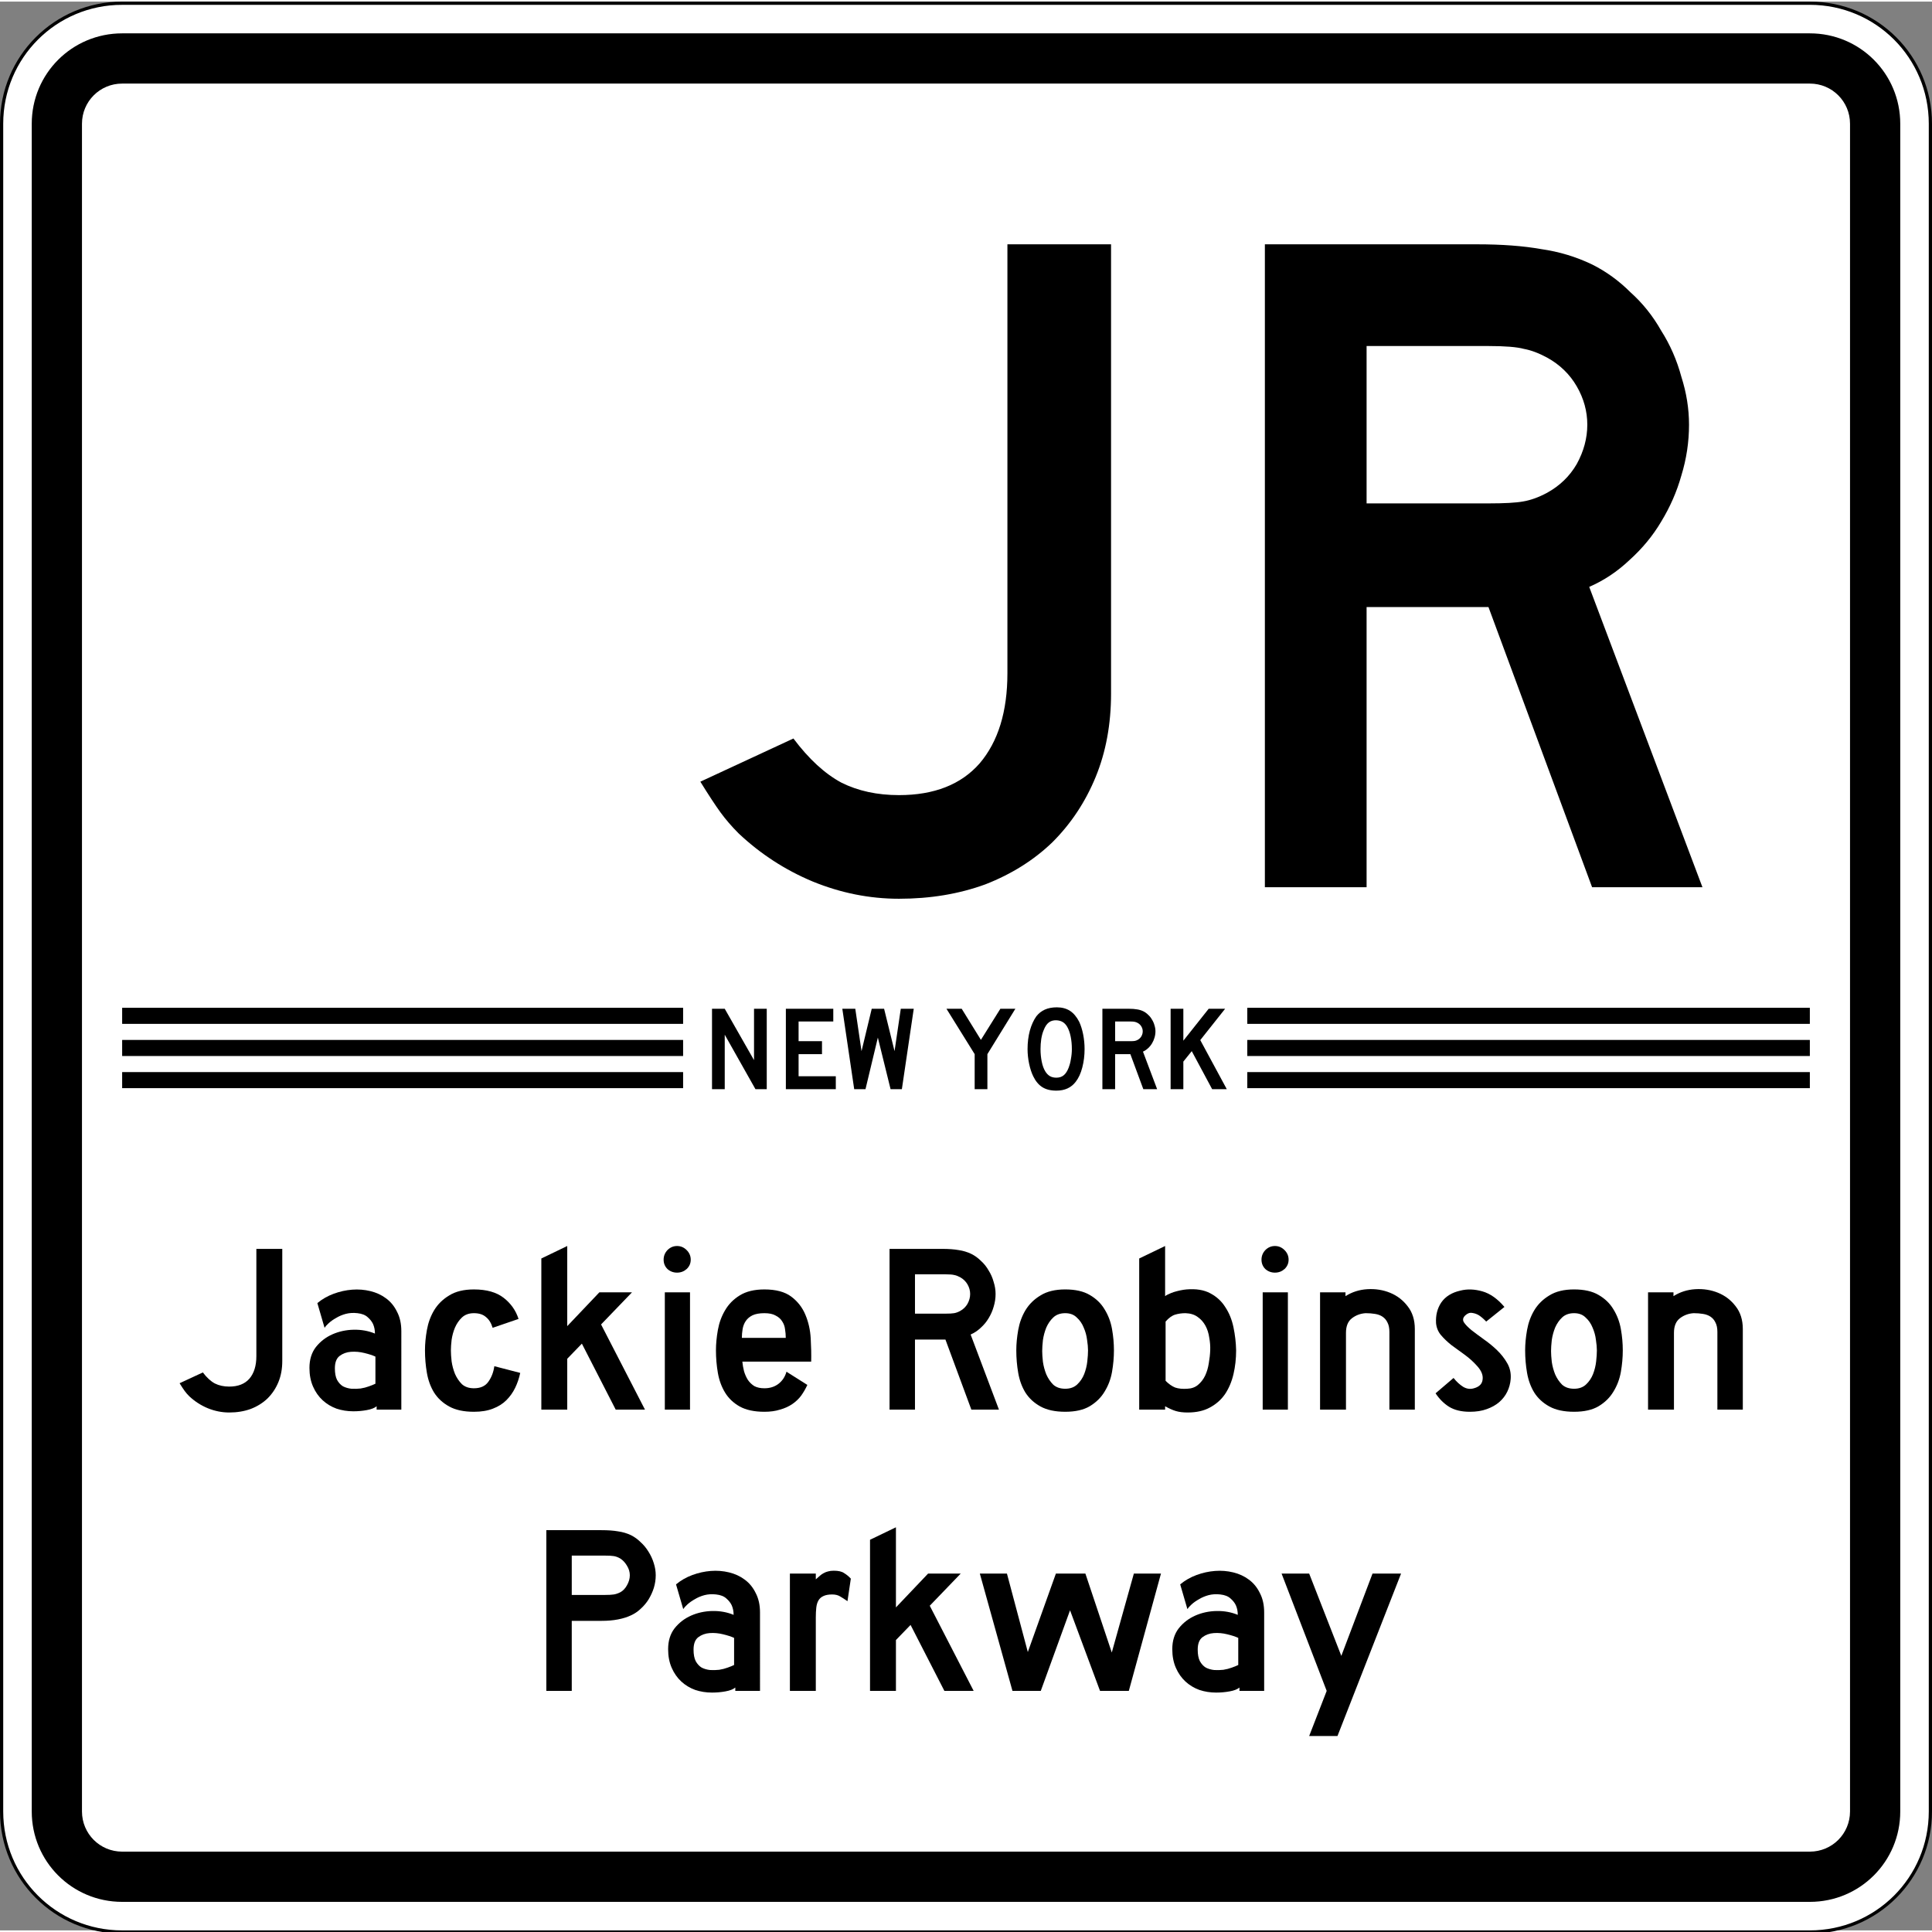 <?xml version="1.0" encoding="UTF-8" standalone="no"?>
<svg xmlns="http://www.w3.org/2000/svg" width="600" height="600" viewBox="0 0 601 600" version="1.0">
  <rect x="0" y="0" width="601" height="600" fill="#808080" stroke="none"/>
  <g
     transform="translate(-33.955,-1803.646)"
     id="g4730">
    <path
       id="rect4045"
       d="M 71.955,1804.146 H 596.955 c 20.775,0 37.5,16.725 37.5,37.5 v 525 c 0,20.775 -16.725,37.5 -37.5,37.5 H 71.955 c -20.775,0 -37.5,-16.725 -37.5,-37.5 v -525 c 0,-20.775 16.725,-37.5 37.5,-37.5 z"
       style="fill:#ffffff;stroke:#000000" />
    <g
       id="g4710">
      <g
         transform="matrix(0.278,0,0,0.278,24.884,1736.328)"
         id="text4595"
         style="font-size:134.328px;font-family:'Roadgeek 2005 Series D';-inkscape-font-specification:'Roadgeek 2005 Series D';text-align:center;letter-spacing:0px;word-spacing:0px;text-anchor:middle;fill:#000000">
        <path
           d="m 877.982,1459.146 -34.388,-60.985 v 60.985 h -14.239 v -90 h 14.239 l 32.776,57.492 v -57.492 h 14.239 v 90 h -12.627"
           id="path4612" />
        <path
           d="m 911.999,1459.146 v -90 h 53.06 v 14.239 h -38.821 v 22.03 h 26.194 v 14.507 H 926.238 v 24.716 h 41.642 v 14.508 H 911.999"
           id="path4614" />
        <path
           d="m 1041.8,1459.146 h -12.627 l -14.239,-57.761 -13.836,57.761 h -12.627 l -13.299,-90 h 14.507 l 6.985,47.418 11.418,-47.418 h 13.836 l 11.687,47.418 6.985,-47.418 h 14.508 l -13.299,90"
           id="path4616" />
        <path
           d="m 1137.505,1419.922 v 39.224 h -14.239 v -39.224 l -31.567,-50.776 h 17.06 l 21.492,34.791 21.761,-34.791 h 16.791 l -31.299,50.776"
           id="path4618" />
        <path
           d="m 1246.254,1414.28 c 0,7.164 -0.851,14.015 -2.552,20.552 -1.702,6.537 -4.12,11.821 -7.254,15.851 -5.015,6.716 -12.269,10.075 -21.761,10.075 -6.358,0 -11.597,-1.298 -15.716,-3.896 -4.119,-2.597 -7.522,-6.672 -10.209,-12.224 -1.881,-3.851 -3.403,-8.507 -4.567,-13.97 -1.164,-5.552 -1.746,-11.015 -1.746,-16.388 0,-7.433 0.851,-14.328 2.552,-20.686 1.791,-6.358 4.209,-11.687 7.254,-15.985 2.687,-3.403 5.866,-5.91 9.537,-7.522 3.761,-1.701 8.239,-2.552 13.433,-2.552 5.731,10e-5 10.612,1.299 14.642,3.896 4.03,2.597 7.478,6.672 10.343,12.224 1.881,4.03 3.358,8.731 4.433,14.104 1.075,5.373 1.612,10.881 1.612,16.522 m -14.239,0 c 0,-5.104 -0.448,-9.806 -1.343,-14.104 -0.895,-4.388 -2.239,-8.104 -4.03,-11.149 -1.433,-2.328 -3.09,-4.03 -4.97,-5.104 -1.791,-1.075 -4.03,-1.701 -6.716,-1.881 -3.493,-0.179 -6.403,0.627 -8.731,2.418 -2.328,1.791 -4.254,4.702 -5.776,8.731 -1.164,2.687 -2.06,5.955 -2.687,9.806 -0.537,3.761 -0.806,7.522 -0.806,11.284 0,4.836 0.448,9.493 1.343,13.97 0.895,4.478 2.239,8.149 4.03,11.015 1.433,2.328 3.134,4.075 5.104,5.239 1.97,1.164 4.388,1.746 7.254,1.746 3.313,0 6.045,-0.895 8.194,-2.687 2.239,-1.791 4.119,-4.702 5.642,-8.731 0.448,-1.164 0.895,-2.552 1.343,-4.164 0.448,-1.702 0.806,-3.448 1.075,-5.239 0.358,-1.881 0.627,-3.761 0.806,-5.642 0.179,-1.881 0.269,-3.716 0.269,-5.508"
           id="path4620" />
        <path
           d="m 1311.991,1459.146 -14.507,-39.224 h -17.06 v 39.224 h -14.239 v -90 h 29.686 c 3.493,10e-5 6.492,0.224 9,0.672 2.507,0.358 4.881,1.075 7.119,2.149 1.97,0.985 3.761,2.284 5.373,3.896 1.701,1.522 3.134,3.313 4.298,5.373 1.254,1.97 2.194,4.119 2.821,6.448 0.716,2.239 1.075,4.478 1.075,6.716 -10e-5,2.418 -0.358,4.791 -1.075,7.119 -0.627,2.239 -1.567,4.388 -2.821,6.448 -1.164,1.97 -2.642,3.761 -4.433,5.373 -1.702,1.612 -3.582,2.866 -5.642,3.761 l 15.851,42.045 h -15.448 m -0.672,-64.746 c 0,-1.881 -0.493,-3.671 -1.478,-5.373 -0.985,-1.701 -2.373,-3.045 -4.164,-4.03 -1.164,-0.627 -2.239,-1.03 -3.224,-1.209 -0.985,-0.269 -2.642,-0.403 -4.97,-0.403 h -17.06 v 22.03 h 17.06 c 2.239,0 3.851,-0.09 4.836,-0.269 1.075,-0.179 2.194,-0.582 3.358,-1.209 1.791,-0.985 3.179,-2.328 4.164,-4.03 0.985,-1.791 1.478,-3.627 1.478,-5.508"
           id="path4622" />
        <path
           d="m 1389.009,1459.146 -22.836,-42.582 -9.403,11.687 v 30.895 h -14.239 v -90 h 14.239 v 35.731 l 28.343,-35.731 h 18.403 l -27.806,35.06 29.686,54.94 h -16.388"
           id="path4624" />
      </g>
      <g
         id="g4699">
        <path
           d="m 71.955,1813.521 c -15.581,0 -28.125,12.544 -28.125,28.125 v 525 c 0,15.581 12.544,28.125 28.125,28.125 H 596.955 c 15.581,0 28.125,-12.544 28.125,-28.125 v -525 c 0,-15.581 -12.544,-28.125 -28.125,-28.125 z m 0,15.625 H 596.955 c 6.925,0 12.5,5.575 12.5,12.5 v 525 c 0,6.925 -5.575,12.5 -12.5,12.5 H 71.955 c -6.925,0 -12.5,-5.575 -12.5,-12.5 v -525 c 0,-6.925 5.575,-12.5 12.5,-12.5 z"
           id="rect4047"
           style="fill:#000000" />
        <g
           id="g4686">
          <path
             d="m 421.955,2116.646 v 5 h 175 v -5 z"
             id="path4684"
             style="fill:#000000" />
          <path
             d="m 596.955,2126.646 h -175 v 5 h 175 z"
             id="path4680"
             style="fill:#000000" />
          <path
             d="m 596.955,2136.646 h -175 v 5 h 175 z"
             id="path4676"
             style="fill:#000000" />
        </g>
        <g
           transform="translate(-338)"
           id="g4691">
          <path
             d="m 409.955,2116.646 v 5 h 174.5 v -5 z"
             id="path4693"
             style="fill:#000000" />
          <path
             d="m 584.455,2126.646 h -174.5 v 5 h 174.5 z"
             id="path4695"
             style="fill:#000000" />
          <path
             d="m 584.455,2136.646 h -174.5 v 5 h 174.5 z"
             id="path4697"
             style="fill:#000000" />
        </g>
      </g>
    </g>
  </g>
  <g
     id="text3234"
     style="font-weight:bold;font-size:298.507px;font-family:'Roadgeek 2005 Series D';-inkscape-font-specification:'Roadgeek 2005 Series D Bold';letter-spacing:0px;word-spacing:0px;text-anchor:middle;fill:#000000;stroke-width:1px"
     aria-label="JR">
    <path
       id="path3267"
       d="m 345.624,215.201 q 0,14.328 -4.776,25.97 -4.776,11.642 -13.433,20.299 -8.657,8.358 -20.896,13.134 -12.239,4.478 -26.866,4.478 -13.731,0 -26.866,-5.373 -12.836,-5.373 -22.985,-14.925 -3.284,-3.284 -5.672,-6.567 -2.388,-3.284 -6.269,-9.552 l 28.955,-13.433 q 7.164,9.552 14.925,13.731 7.761,3.881 17.91,3.881 16.418,0 25.075,-9.851 8.657,-10.149 8.657,-28.06 V 75.5 h 32.239 V 215.201 Z" />
    <path
       id="path3269"
       d="m 495.264,275.5 -32.239,-87.164 H 425.115 v 87.164 H 393.473 V 75.5 h 65.97 q 11.642,0 20,1.493 8.358,1.194 15.821,4.776 6.567,3.284 11.94,8.657 5.672,5.075 9.552,11.94 4.179,6.567 6.269,14.328 2.388,7.463 2.388,14.925 0,8.06 -2.388,15.821 -2.09,7.463 -6.269,14.328 -3.881,6.567 -9.851,11.94 -5.672,5.373 -12.537,8.358 l 35.224,93.433 z M 493.772,131.619 q 0,-6.269 -3.284,-11.94 -3.284,-5.672 -9.254,-8.955 -3.881,-2.09 -7.164,-2.687 -3.284,-0.896 -11.045,-0.896 H 425.115 v 48.955 h 37.91 q 7.463,0 10.746,-0.597 3.582,-0.597 7.463,-2.687 5.97,-3.284 9.254,-8.955 3.284,-5.97 3.284,-12.239 z" />
  </g>
  <g
     id="text3238"
     style="font-weight:bold;font-size:74.627px;font-family:'Roadgeek 2005 Series D';-inkscape-font-specification:'Roadgeek 2005 Series D Bold';letter-spacing:0px;word-spacing:0px;text-anchor:middle;fill:#000000;stroke-width:1px"
     aria-label="Jackie Robinson">
    <path
       id="path3272"
       d="m 87.807,422.925 q 0,3.582 -1.194,6.493 -1.194,2.91 -3.358,5.075 -2.164,2.09 -5.224,3.284 -3.06,1.119 -6.716,1.119 -3.433,0 -6.716,-1.343 -3.209,-1.343 -5.746,-3.731 -0.821,-0.821 -1.418,-1.642 -0.597,-0.821 -1.567,-2.388 l 7.239,-3.358 q 1.791,2.388 3.731,3.433 1.94,0.97 4.478,0.97 4.104,0 6.269,-2.463 2.164,-2.537 2.164,-7.015 V 388 h 8.06 v 34.925 z" />
    <path
       id="path3274"
       d="m 117.158,438 v -1.045 q -0.97,0.821 -3.06,1.194 -2.015,0.373 -4.179,0.373 -2.761,0 -5.224,-0.821 -2.463,-0.896 -4.328,-2.612 -1.866,-1.716 -2.985,-4.254 -1.119,-2.537 -1.119,-5.821 0,-3.881 2.015,-6.493 2.09,-2.612 5.149,-3.955 3.06,-1.343 6.567,-1.418 3.582,-0.075 6.642,1.194 0,-1.642 -0.597,-2.985 -0.522,-1.119 -1.642,-2.09 -1.119,-1.045 -3.209,-1.269 -1.94,-0.224 -3.657,0.224 -1.642,0.448 -2.985,1.269 -1.343,0.746 -2.313,1.642 -0.896,0.821 -1.269,1.418 l -2.239,-7.687 Q 100.963,403 103.799,401.955 q 2.836,-1.045 5.746,-1.269 2.91,-0.224 5.672,0.448 2.761,0.672 4.851,2.239 2.164,1.567 3.433,4.179 1.343,2.537 1.343,6.045 V 438 Z m -0.373,-16.493 q -1.269,-0.597 -3.433,-1.119 -2.09,-0.522 -4.179,-0.373 -2.015,0.149 -3.507,1.269 -1.493,1.119 -1.493,3.881 0,2.239 0.672,3.582 0.746,1.343 1.866,2.015 1.194,0.597 2.612,0.746 1.493,0.075 2.836,-0.075 1.418,-0.224 2.612,-0.672 1.269,-0.448 2.015,-0.821 z" />
    <path
       id="path3276"
       d="m 161.83,426.582 q -0.522,2.463 -1.567,4.627 -1.045,2.164 -2.761,3.881 -1.642,1.642 -4.179,2.612 -2.463,0.97 -5.896,0.97 -4.702,0 -7.687,-1.642 -2.985,-1.642 -4.702,-4.328 -1.642,-2.687 -2.239,-6.119 -0.597,-3.433 -0.597,-7.015 0,-2.985 0.597,-6.343 0.597,-3.358 2.239,-6.119 1.716,-2.836 4.702,-4.627 2.985,-1.866 7.687,-1.866 5.896,0 9.254,2.612 3.358,2.612 4.627,6.567 l -8.06,2.761 q -0.672,-2.239 -2.09,-3.358 Q 149.815,408 147.427,408 q -2.313,0 -3.731,1.343 -1.343,1.269 -2.164,3.134 -0.746,1.791 -1.045,3.806 -0.224,1.94 -0.224,3.284 0,1.418 0.224,3.433 0.298,2.015 1.045,3.881 0.821,1.866 2.164,3.209 1.418,1.269 3.731,1.269 3.06,0 4.478,-2.015 1.493,-2.09 1.866,-4.851 l 8.06,2.09 z" />
    <path
       id="path3278"
       d="m 191.53,438 -10.522,-20.522 -4.552,4.701 V 438 h -8.06 v -47.015 l 8.06,-3.881 v 24.925 l 10,-10.522 h 10.149 l -9.627,10 L 200.635,438 Z" />
    <path
       id="path3280"
       d="m 214.871,391.358 q 0,1.716 -1.269,2.91 -1.269,1.119 -2.985,1.119 -1.716,0 -2.985,-1.119 -1.194,-1.194 -1.194,-2.91 0,-1.716 1.194,-2.985 1.269,-1.269 2.985,-1.269 1.716,0 2.985,1.269 1.269,1.269 1.269,2.985 z M 206.811,438 v -36.493 h 7.836 V 438 Z" />
    <path
       id="path3282"
       d="m 230.926,423.075 q 0.149,1.493 0.522,2.985 0.448,1.493 1.194,2.687 0.821,1.194 2.015,1.94 1.269,0.672 3.134,0.672 2.537,0 4.328,-1.343 1.866,-1.418 2.537,-3.806 l 6.493,4.104 q -0.821,1.791 -1.94,3.358 -1.119,1.493 -2.761,2.612 -1.642,1.119 -3.806,1.716 -2.09,0.672 -4.851,0.672 -4.701,0 -7.687,-1.642 -2.91,-1.642 -4.552,-4.328 -1.642,-2.687 -2.239,-6.119 -0.597,-3.433 -0.597,-7.015 0,-2.985 0.597,-6.343 0.597,-3.358 2.239,-6.119 1.642,-2.836 4.552,-4.627 2.985,-1.866 7.687,-1.866 5.373,0 8.358,2.239 2.985,2.239 4.403,5.672 1.418,3.358 1.642,7.313 0.224,3.881 0.149,7.239 z m 13.507,-7.388 q 0,-1.343 -0.224,-2.687 -0.149,-1.343 -0.896,-2.463 -0.672,-1.119 -2.015,-1.791 Q 240.031,408 237.792,408 q -2.313,0 -3.731,0.672 -1.343,0.672 -2.09,1.791 -0.746,1.119 -0.97,2.537 -0.224,1.343 -0.224,2.687 h 13.657 z" />
    <path
       id="path3284"
       d="m 302.165,438 -8.06,-21.791 h -9.478 V 438 h -7.91 v -50 h 16.493 q 2.91,0 5,0.373 2.09,0.299 3.955,1.194 1.642,0.821 2.985,2.164 1.418,1.269 2.388,2.985 1.045,1.642 1.567,3.582 0.597,1.866 0.597,3.731 0,2.015 -0.597,3.955 -0.522,1.866 -1.567,3.582 -0.97,1.642 -2.463,2.985 -1.418,1.343 -3.134,2.09 L 310.747,438 Z m -0.373,-35.97 q 0,-1.567 -0.821,-2.985 -0.821,-1.418 -2.313,-2.239 -0.97,-0.522 -1.791,-0.672 -0.821,-0.224 -2.761,-0.224 h -9.478 v 12.239 h 9.478 q 1.866,0 2.687,-0.149 0.896,-0.149 1.866,-0.672 1.493,-0.821 2.313,-2.239 0.821,-1.493 0.821,-3.06 z" />
    <path
       id="path3286"
       d="m 346.52,419.567 q 0,3.284 -0.597,6.716 -0.597,3.358 -2.313,6.119 -1.642,2.761 -4.627,4.552 -2.91,1.716 -7.612,1.716 -4.701,0 -7.687,-1.642 -2.985,-1.642 -4.702,-4.328 -1.642,-2.687 -2.239,-6.119 -0.597,-3.433 -0.597,-7.015 0,-2.985 0.597,-6.343 0.597,-3.358 2.239,-6.119 1.716,-2.836 4.702,-4.627 2.985,-1.866 7.687,-1.866 4.702,0 7.612,1.716 2.985,1.716 4.627,4.478 1.716,2.761 2.313,6.119 0.597,3.358 0.597,6.642 z m -8.06,0 q 0,-1.343 -0.299,-3.284 -0.224,-1.94 -1.045,-3.806 -0.746,-1.866 -2.164,-3.134 Q 333.609,408 331.37,408 q -2.313,0 -3.731,1.343 -1.343,1.269 -2.164,3.134 -0.746,1.866 -1.045,3.881 -0.224,2.015 -0.224,3.433 0,1.343 0.224,3.358 0.299,2.015 1.045,3.881 0.821,1.866 2.164,3.209 1.418,1.269 3.731,1.269 2.313,0 3.731,-1.343 1.418,-1.343 2.164,-3.209 0.746,-1.94 0.97,-3.955 0.224,-2.015 0.224,-3.433 z" />
    <path
       id="path3288"
       d="m 384.529,419.567 q 0,3.881 -0.821,7.388 -0.821,3.507 -2.612,6.194 -1.791,2.612 -4.701,4.179 -2.836,1.567 -6.94,1.567 -2.164,0 -3.657,-0.448 Q 364.305,438 362.44,436.955 V 438 h -8.06 v -47.015 l 8.06,-3.881 v 15.597 q 0.299,-0.299 1.045,-0.597 0.746,-0.373 1.642,-0.672 0.97,-0.298 2.015,-0.522 1.045,-0.224 1.94,-0.299 4.478,-0.373 7.388,1.194 2.985,1.567 4.701,4.328 1.791,2.687 2.537,6.269 0.746,3.582 0.821,7.164 z m -8.06,0 q 0.075,-1.94 -0.299,-3.955 -0.299,-2.09 -1.194,-3.731 -0.896,-1.642 -2.388,-2.687 -1.493,-1.119 -3.806,-1.194 -1.716,0 -3.209,0.448 -1.493,0.448 -2.985,2.164 v 18.433 q 1.493,1.493 2.985,2.09 1.567,0.522 3.731,0.373 2.015,-0.075 3.358,-1.194 1.418,-1.194 2.239,-2.91 0.821,-1.791 1.119,-3.806 0.373,-2.09 0.448,-4.03 z" />
    <path
       id="path3290"
       d="m 400.855,391.358 q 0,1.716 -1.269,2.91 -1.269,1.119 -2.985,1.119 -1.716,0 -2.985,-1.119 -1.194,-1.194 -1.194,-2.91 0,-1.716 1.194,-2.985 1.269,-1.269 2.985,-1.269 1.716,0 2.985,1.269 1.269,1.269 1.269,2.985 z M 392.795,438 v -36.493 h 7.836 V 438 Z" />
    <path
       id="path3292"
       d="m 432.209,438 v -24.179 q 0,-1.791 -0.597,-2.91 -0.522,-1.119 -1.493,-1.791 -0.97,-0.672 -2.388,-0.896 Q 426.388,408 424.821,408 q -2.388,0.149 -4.254,1.567 -1.866,1.418 -1.866,4.552 V 438 h -8.06 v -36.493 h 7.91 v 1.194 q 3.06,-1.94 6.791,-2.164 3.806,-0.224 7.09,1.119 3.284,1.343 5.448,4.179 2.239,2.836 2.239,7.09 V 438 Z" />
    <path
       id="path3294"
       d="m 469.932,428.522 q -0.149,2.015 -1.045,3.881 -0.896,1.866 -2.537,3.284 -1.567,1.343 -3.881,2.164 -2.239,0.821 -5.224,0.821 -3.955,0 -6.493,-1.567 -2.463,-1.567 -4.179,-4.179 l 5.597,-4.776 q 1.343,1.716 2.985,2.761 1.642,0.97 3.358,0.448 2.463,-0.672 2.687,-2.687 0.299,-2.015 -1.642,-4.179 -1.791,-2.015 -3.955,-3.582 -2.164,-1.567 -4.104,-2.985 -1.866,-1.493 -3.209,-3.06 -1.343,-1.567 -1.567,-3.731 -0.224,-3.731 1.642,-6.493 1.94,-2.761 5.896,-3.657 3.209,-0.821 6.866,0.224 3.657,1.045 6.866,4.851 l -5.672,4.552 q -1.119,-1.194 -2.239,-1.94 -0.97,-0.597 -2.09,-0.746 -1.119,-0.224 -2.164,0.746 -1.119,1.045 -0.448,2.164 0.746,1.119 2.388,2.463 1.642,1.269 3.806,2.836 2.164,1.493 4.104,3.358 1.94,1.866 3.209,4.104 1.269,2.239 1.045,4.925 z" />
    <path
       id="path3296"
       d="m 504.81,419.567 q 0,3.284 -0.597,6.716 -0.597,3.358 -2.313,6.119 -1.642,2.761 -4.627,4.552 -2.91,1.716 -7.612,1.716 -4.701,0 -7.687,-1.642 -2.985,-1.642 -4.701,-4.328 -1.642,-2.687 -2.239,-6.119 -0.597,-3.433 -0.597,-7.015 0,-2.985 0.597,-6.343 0.597,-3.358 2.239,-6.119 1.716,-2.836 4.701,-4.627 2.985,-1.866 7.687,-1.866 4.701,0 7.612,1.716 2.985,1.716 4.627,4.478 1.716,2.761 2.313,6.119 0.597,3.358 0.597,6.642 z m -8.06,0 q 0,-1.343 -0.298,-3.284 -0.224,-1.94 -1.045,-3.806 -0.746,-1.866 -2.164,-3.134 Q 491.9,408 489.661,408 q -2.313,0 -3.731,1.343 -1.343,1.269 -2.164,3.134 -0.746,1.866 -1.045,3.881 -0.224,2.015 -0.224,3.433 0,1.343 0.224,3.358 0.299,2.015 1.045,3.881 0.821,1.866 2.164,3.209 1.418,1.269 3.731,1.269 2.313,0 3.731,-1.343 1.418,-1.343 2.164,-3.209 0.746,-1.94 0.97,-3.955 0.224,-2.015 0.224,-3.433 z" />
    <path
       id="path3298"
       d="m 534.238,438 v -24.179 q 0,-1.791 -0.597,-2.91 -0.522,-1.119 -1.493,-1.791 -0.97,-0.672 -2.388,-0.896 Q 528.417,408 526.85,408 q -2.388,0.149 -4.254,1.567 -1.866,1.418 -1.866,4.552 V 438 h -8.06 v -36.493 h 7.91 v 1.194 q 3.06,-1.94 6.791,-2.164 3.806,-0.224 7.09,1.119 3.284,1.343 5.448,4.179 2.239,2.836 2.239,7.09 V 438 Z" />
  </g>
  <g
     id="text3238-4"
     style="font-weight:bold;font-size:74.627px;font-family:'Roadgeek 2005 Series D';-inkscape-font-specification:'Roadgeek 2005 Series D Bold';letter-spacing:0px;word-spacing:0px;text-anchor:middle;fill:#000000;stroke-width:1px"
     aria-label="Parkway">
    <path
       id="path3301"
       d="m 203.981,489.53 q 0,2.015 -0.597,3.955 -0.597,1.866 -1.642,3.582 -1.045,1.642 -2.463,2.91 -1.343,1.269 -2.985,2.015 -1.716,0.821 -4.03,1.269 -2.239,0.448 -5.149,0.448 h -9.254 V 525.5 h -7.91 v -50 h 17.164 q 3.06,0 5.149,0.373 2.164,0.299 4.03,1.194 1.642,0.821 2.985,2.164 1.418,1.269 2.463,2.985 1.045,1.642 1.642,3.582 0.597,1.866 0.597,3.731 z m -8.06,0 q 0,-1.567 -0.896,-2.985 -0.821,-1.418 -2.09,-2.239 -1.045,-0.597 -2.015,-0.746 -0.896,-0.149 -2.761,-0.149 h -10.299 v 12.239 h 10.299 q 1.866,0 2.761,-0.149 0.97,-0.149 2.015,-0.672 1.269,-0.672 2.09,-2.164 0.896,-1.567 0.896,-3.134 z" />
    <path
       id="path3303"
       d="m 228.733,525.5 v -1.045 q -0.97,0.821 -3.06,1.194 -2.015,0.373 -4.179,0.373 -2.761,0 -5.224,-0.821 -2.463,-0.896 -4.328,-2.612 -1.866,-1.716 -2.985,-4.254 -1.119,-2.537 -1.119,-5.821 0,-3.881 2.015,-6.493 2.09,-2.612 5.149,-3.955 3.06,-1.343 6.567,-1.418 3.582,-0.075 6.642,1.194 0,-1.642 -0.597,-2.985 -0.522,-1.119 -1.642,-2.09 -1.119,-1.045 -3.209,-1.269 -1.94,-0.224 -3.657,0.224 -1.642,0.448 -2.985,1.269 -1.343,0.746 -2.313,1.642 -0.896,0.821 -1.269,1.418 l -2.239,-7.687 q 2.239,-1.866 5.075,-2.91 2.836,-1.045 5.746,-1.269 2.91,-0.224 5.672,0.448 2.761,0.672 4.851,2.239 2.164,1.567 3.433,4.179 1.343,2.537 1.343,6.045 V 525.5 Z m -0.373,-16.493 q -1.269,-0.597 -3.433,-1.119 -2.09,-0.522 -4.179,-0.373 -2.015,0.149 -3.507,1.269 -1.493,1.119 -1.493,3.881 0,2.239 0.672,3.582 0.746,1.343 1.866,2.015 1.194,0.597 2.612,0.746 1.493,0.075 2.836,-0.075 1.418,-0.224 2.612,-0.672 1.269,-0.448 2.015,-0.821 z" />
    <path
       id="path3305"
       d="m 263.63,497.59 q -1.269,-0.896 -2.313,-1.493 -0.97,-0.597 -2.463,-0.597 -1.716,0 -2.761,0.522 -0.97,0.448 -1.493,1.343 -0.522,0.896 -0.672,2.239 -0.149,1.343 -0.149,3.06 V 525.5 h -8.06 v -36.493 h 8.06 v 1.791 q 0.746,-0.672 1.269,-1.119 0.597,-0.522 1.194,-0.821 0.672,-0.373 1.343,-0.522 0.746,-0.224 1.791,-0.224 2.164,0 3.209,0.746 1.119,0.672 2.09,1.716 z" />
    <path
       id="path3307"
       d="m 293.778,525.5 -10.522,-20.522 -4.552,4.701 V 525.5 h -8.06 v -47.015 l 8.06,-3.881 v 24.925 l 10,-10.522 h 10.149 l -9.627,10 13.657,26.493 z" />
    <path
       id="path3309"
       d="m 351.148,525.5 h -8.955 L 332.865,500.425 323.76,525.5 h -8.806 l -10.149,-36.493 h 8.433 l 6.493,24.403 8.731,-24.403 h 9.179 l 8.209,24.552 6.866,-24.552 h 8.433 z" />
    <path
       id="path3311"
       d="m 385.566,525.5 v -1.045 q -0.97,0.821 -3.06,1.194 -2.015,0.373 -4.179,0.373 -2.761,0 -5.224,-0.821 -2.463,-0.896 -4.328,-2.612 -1.866,-1.716 -2.985,-4.254 -1.119,-2.537 -1.119,-5.821 0,-3.881 2.015,-6.493 2.09,-2.612 5.149,-3.955 3.06,-1.343 6.567,-1.418 3.582,-0.075 6.642,1.194 0,-1.642 -0.597,-2.985 -0.522,-1.119 -1.642,-2.09 -1.119,-1.045 -3.209,-1.269 -1.94,-0.224 -3.657,0.224 -1.642,0.448 -2.985,1.269 -1.343,0.746 -2.313,1.642 -0.896,0.821 -1.269,1.418 l -2.239,-7.687 q 2.239,-1.866 5.075,-2.91 2.836,-1.045 5.746,-1.269 2.91,-0.224 5.672,0.448 2.761,0.672 4.851,2.239 2.164,1.567 3.433,4.179 1.343,2.537 1.343,6.045 V 525.5 Z m -0.373,-16.493 q -1.269,-0.597 -3.433,-1.119 -2.09,-0.522 -4.179,-0.373 -2.015,0.149 -3.507,1.269 -1.493,1.119 -1.493,3.881 0,2.239 0.672,3.582 0.746,1.343 1.866,2.015 1.194,0.597 2.612,0.746 1.493,0.075 2.836,-0.075 1.418,-0.224 2.612,-0.672 1.269,-0.448 2.015,-0.821 z" />
    <path
       id="path3313"
       d="m 416.06,539.53 h -8.806 L 412.701,525.5 398.672,489.007 h 8.582 l 10,25.597 9.701,-25.597 h 8.881 z" />
  </g>
</svg>
